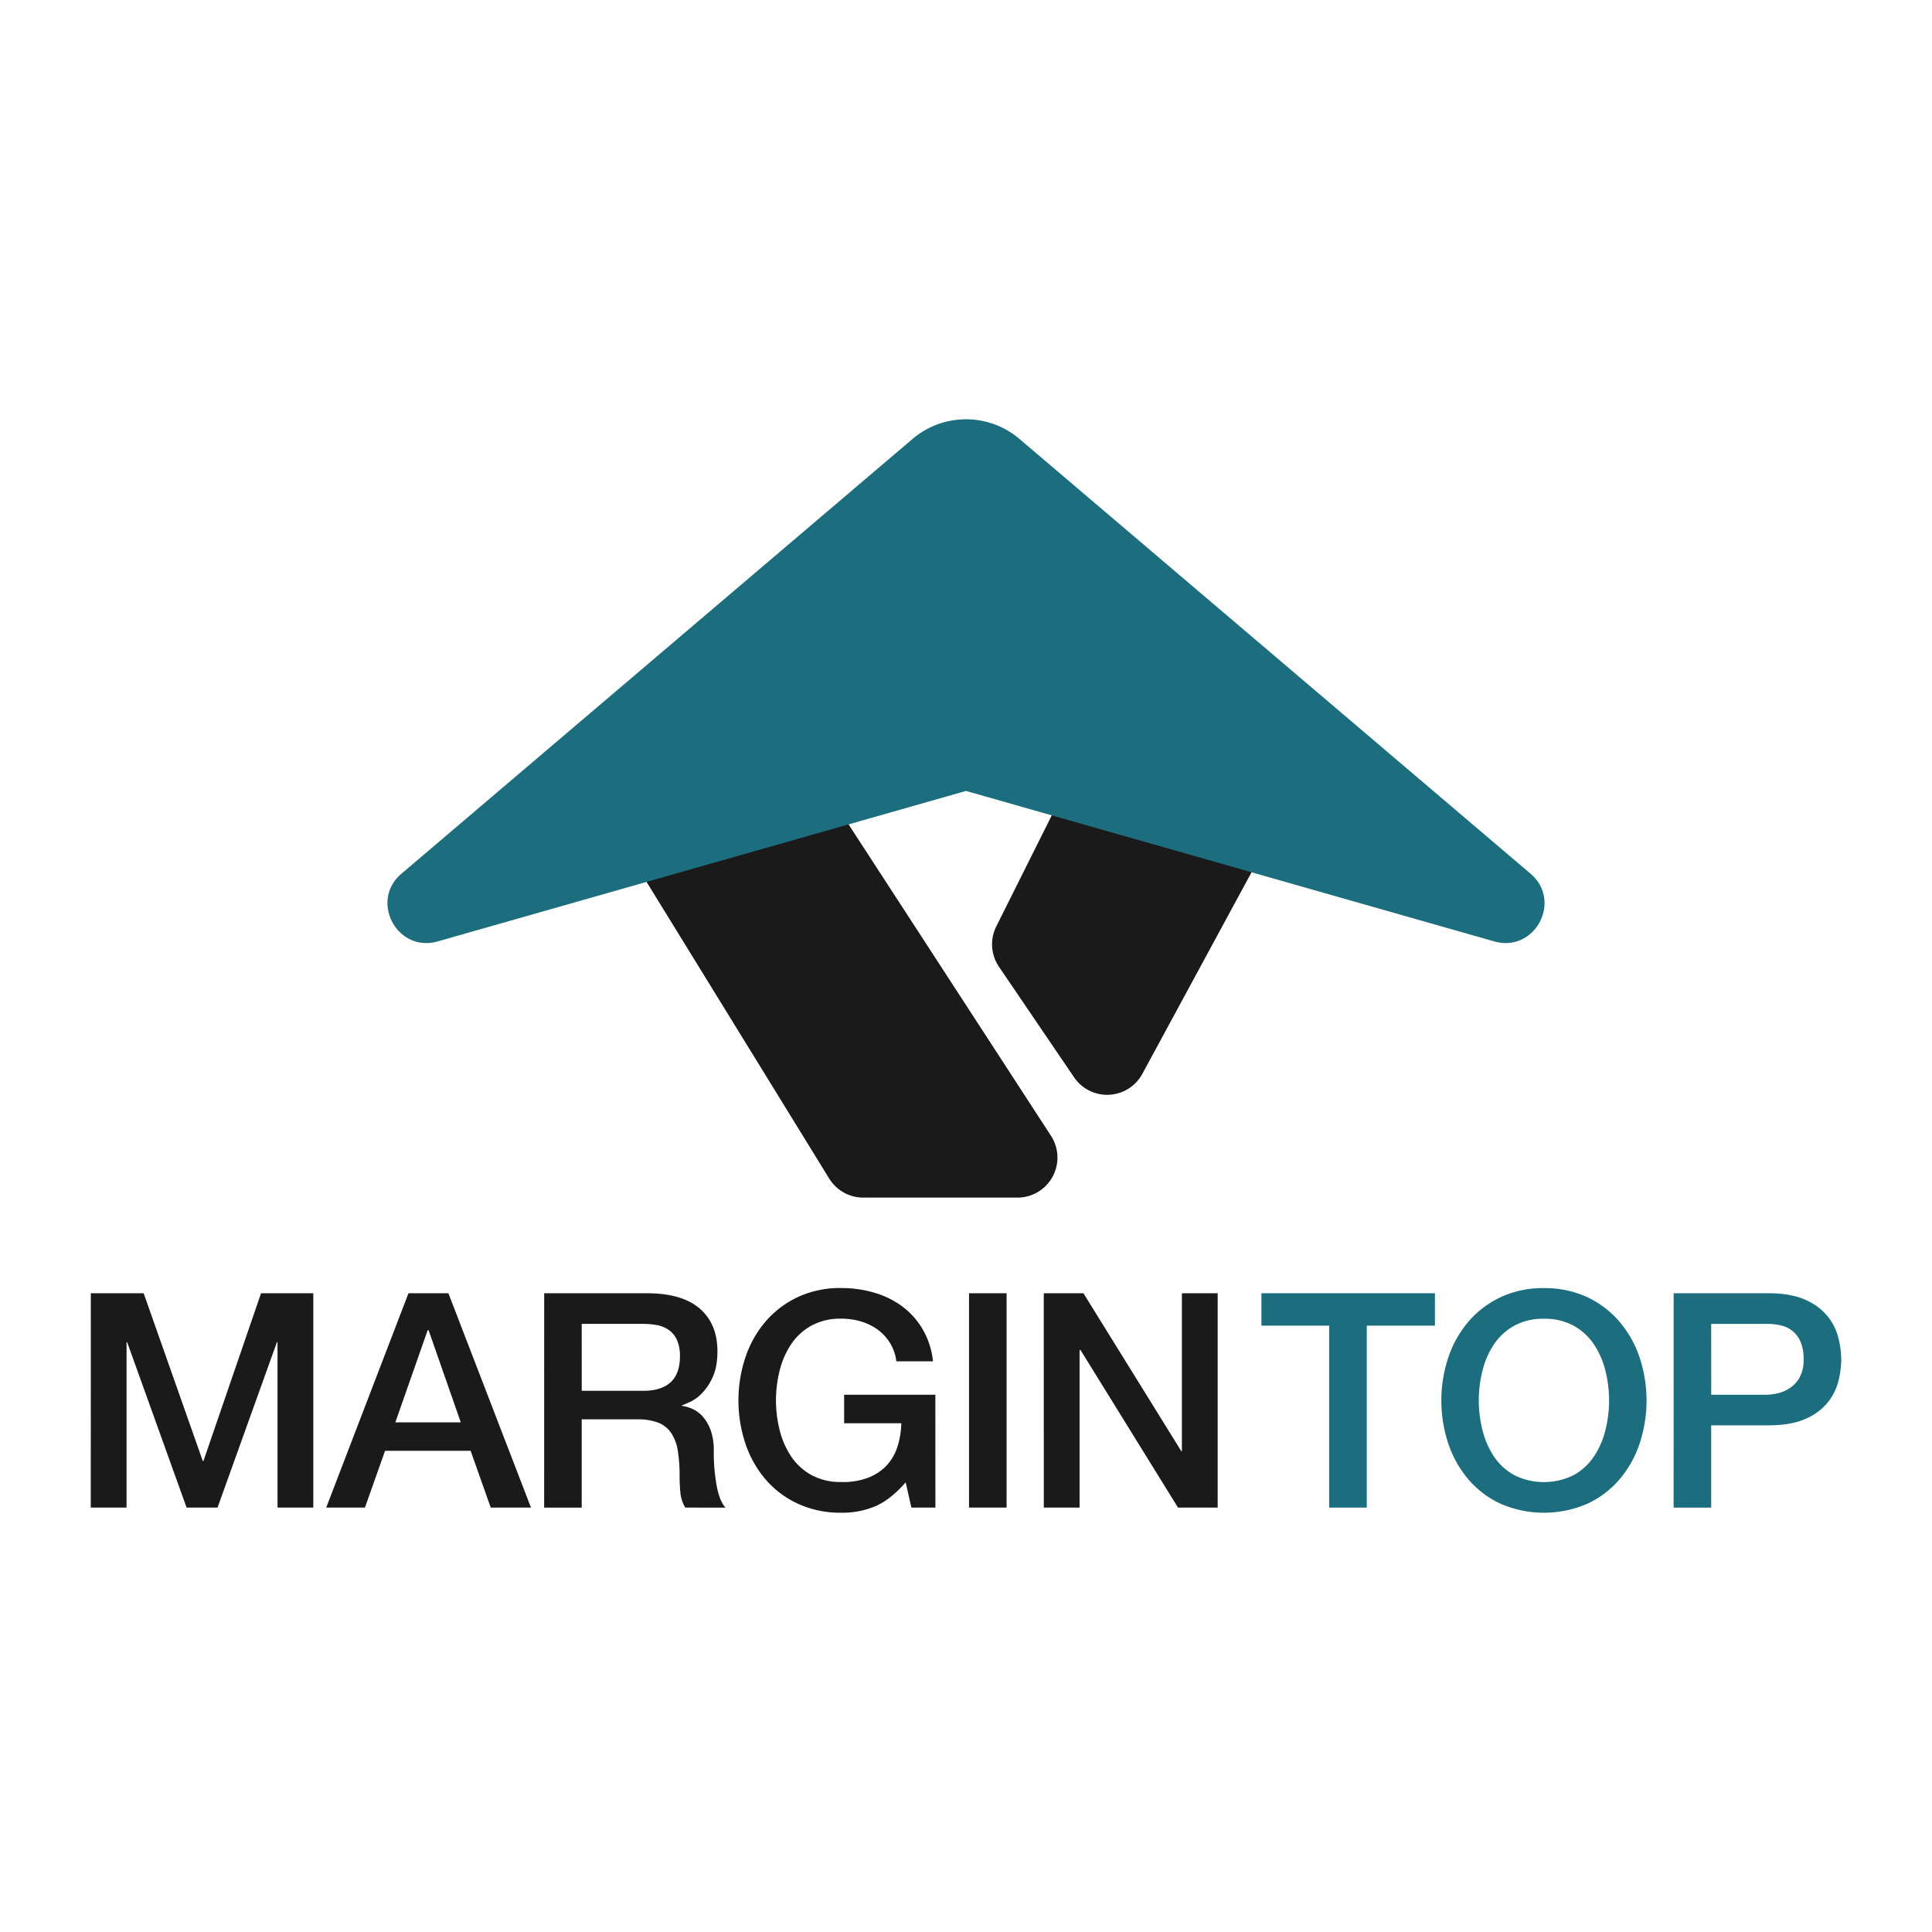<svg id="Layer_1" data-name="Layer 1" xmlns="http://www.w3.org/2000/svg" viewBox="0 0 1080 1080"><defs><style>.cls-1{fill:#1a1a1a;}.cls-2{fill:#1c6d7e;}</style></defs><path class="cls-1" d="M50.77,722.93H80.31l33.06,93.82h.34l32.22-93.82h29.21V842.76h-20V750.28h-.34L121.6,842.76H104.31L71.08,750.28h-.34v92.48h-20Z"/><path class="cls-1" d="M228.34,722.93h22.32l46.16,119.83H274.33L263.08,811H215.25L204,842.76H182.35ZM221,795.1h36.58l-18-51.53h-.51Z"/><path class="cls-1" d="M304.2,722.93h57.24q19.8,0,29.7,8.56t9.91,23.83q0,8.56-2.52,14.18a30.86,30.86,0,0,1-5.88,9.06,22.85,22.85,0,0,1-6.63,5q-3.27,1.5-4.78,2v.34a21.42,21.42,0,0,1,5.79,1.67,17.26,17.26,0,0,1,5.79,4.28,23.48,23.48,0,0,1,4.45,7.64A33.87,33.87,0,0,1,399,811.21a105.67,105.67,0,0,0,1.6,19.22q1.59,8.64,4.95,12.33H383.09a19.49,19.49,0,0,1-2.77-8.56q-.42-4.69-.42-9.06a86.49,86.49,0,0,0-1-14.18,24.71,24.71,0,0,0-3.69-9.9,15.73,15.73,0,0,0-7.3-5.8,32.25,32.25,0,0,0-11.83-1.84H325.18v49.34h-21Zm21,54.54h34.41q10.07,0,15.27-4.78t5.21-14.35a22.23,22.23,0,0,0-1.68-9.32,13.58,13.58,0,0,0-4.62-5.62,17,17,0,0,0-6.71-2.68,44.33,44.33,0,0,0-7.81-.67H325.18Z"/><path class="cls-1" d="M522.89,842.76H509.47l-3.19-14.1q-8.4,9.57-16.79,13.26a47.5,47.5,0,0,1-19.3,3.7,56.49,56.49,0,0,1-24.08-5,52.84,52.84,0,0,1-18.05-13.51,60.22,60.22,0,0,1-11.32-20,76.41,76.41,0,0,1,0-48.5,60.37,60.37,0,0,1,11.32-20,54,54,0,0,1,18.05-13.59,55.63,55.63,0,0,1,24.08-5,65.37,65.37,0,0,1,18.55,2.6,49.76,49.76,0,0,1,15.69,7.72,42.89,42.89,0,0,1,11.41,12.84,44.87,44.87,0,0,1,5.71,17.8H501.07a25.65,25.65,0,0,0-10.57-17.8,30.67,30.67,0,0,0-9.4-4.53,39.23,39.23,0,0,0-10.91-1.51,33.63,33.63,0,0,0-16.53,3.86,32.52,32.52,0,0,0-11.33,10.33,46.49,46.49,0,0,0-6.46,14.68,68.13,68.13,0,0,0,0,33.57,46.49,46.49,0,0,0,6.46,14.68,32.52,32.52,0,0,0,11.33,10.33,33.63,33.63,0,0,0,16.53,3.86,39.15,39.15,0,0,0,14.27-2.1A28.29,28.29,0,0,0,495,819.85a27.41,27.41,0,0,0,6.46-10.49,44.34,44.34,0,0,0,2.35-13.76H471.87V779.66h51Z"/><path class="cls-1" d="M541.69,722.93h21V842.76h-21Z"/><path class="cls-1" d="M583.48,722.93h22.16l54.71,88.28h.34V722.93h20V842.76H658.51L604,754.65h-.51v88.11h-20Z"/><path class="cls-2" d="M705.14,722.93h97v18.12h-38.1V842.76h-21V741.05H705.14Z"/><path class="cls-2" d="M863.07,720.07a55.71,55.71,0,0,1,24.09,5,53.92,53.92,0,0,1,18,13.59,60.57,60.57,0,0,1,11.33,20,76.6,76.6,0,0,1,0,48.5,60.42,60.42,0,0,1-11.33,20,52.8,52.8,0,0,1-18,13.51,61,61,0,0,1-48.17,0,52.84,52.84,0,0,1-18-13.51,60.42,60.42,0,0,1-11.33-20,76.6,76.6,0,0,1,0-48.5,60.57,60.57,0,0,1,11.33-20,54,54,0,0,1,18-13.59A55.63,55.63,0,0,1,863.07,720.07Zm0,17.12a33.63,33.63,0,0,0-16.53,3.86,32.52,32.52,0,0,0-11.33,10.33,46.49,46.49,0,0,0-6.46,14.68,68.13,68.13,0,0,0,0,33.57,46.49,46.49,0,0,0,6.46,14.68,32.52,32.52,0,0,0,11.33,10.33,37.32,37.32,0,0,0,33.06,0,32.43,32.43,0,0,0,11.33-10.33,46.49,46.49,0,0,0,6.46-14.68,68.13,68.13,0,0,0,0-33.57,46.49,46.49,0,0,0-6.46-14.68,32.43,32.43,0,0,0-11.33-10.33A33.6,33.6,0,0,0,863.07,737.19Z"/><path class="cls-2" d="M935.58,722.93h52.87q12.75,0,20.81,3.69a32.86,32.86,0,0,1,12.42,9.23,31.43,31.43,0,0,1,6,12.08,51.56,51.56,0,0,1,1.59,12.09,50.46,50.46,0,0,1-1.59,12,31.46,31.46,0,0,1-6,12,32.22,32.22,0,0,1-12.42,9.15q-8.06,3.6-20.81,3.6H956.56v46h-21Zm21,56.73h30.71a27.44,27.44,0,0,0,7.22-1,20.67,20.67,0,0,0,6.8-3.27,16.79,16.79,0,0,0,5-6,20.64,20.64,0,0,0,1.93-9.48,24.48,24.48,0,0,0-1.68-9.73A15.54,15.54,0,0,0,1002,744a16.25,16.25,0,0,0-6.54-3.11,36.23,36.23,0,0,0-7.89-.83H956.56Z"/><path class="cls-1" d="M466.35,448.52,587.5,634.91a22.36,22.36,0,0,1-18.75,34.56H482.53a22.37,22.37,0,0,1-19-10.65L352.2,478Z"/><path class="cls-1" d="M558.4,540.38l42,61.82a22.36,22.36,0,0,0,38.17-1.9l78.23-144.41-125.21-7.37-34.64,69.3A22.37,22.37,0,0,0,558.4,540.38Z"/><path class="cls-2" d="M855.55,488.37l-285.67-243a46.12,46.12,0,0,0-59.76,0l-285.67,243c-18,15.31-2.46,44.35,20.26,37.88L540,442.14l295.29,84.11C858,532.72,873.54,503.68,855.55,488.37Z"/></svg>